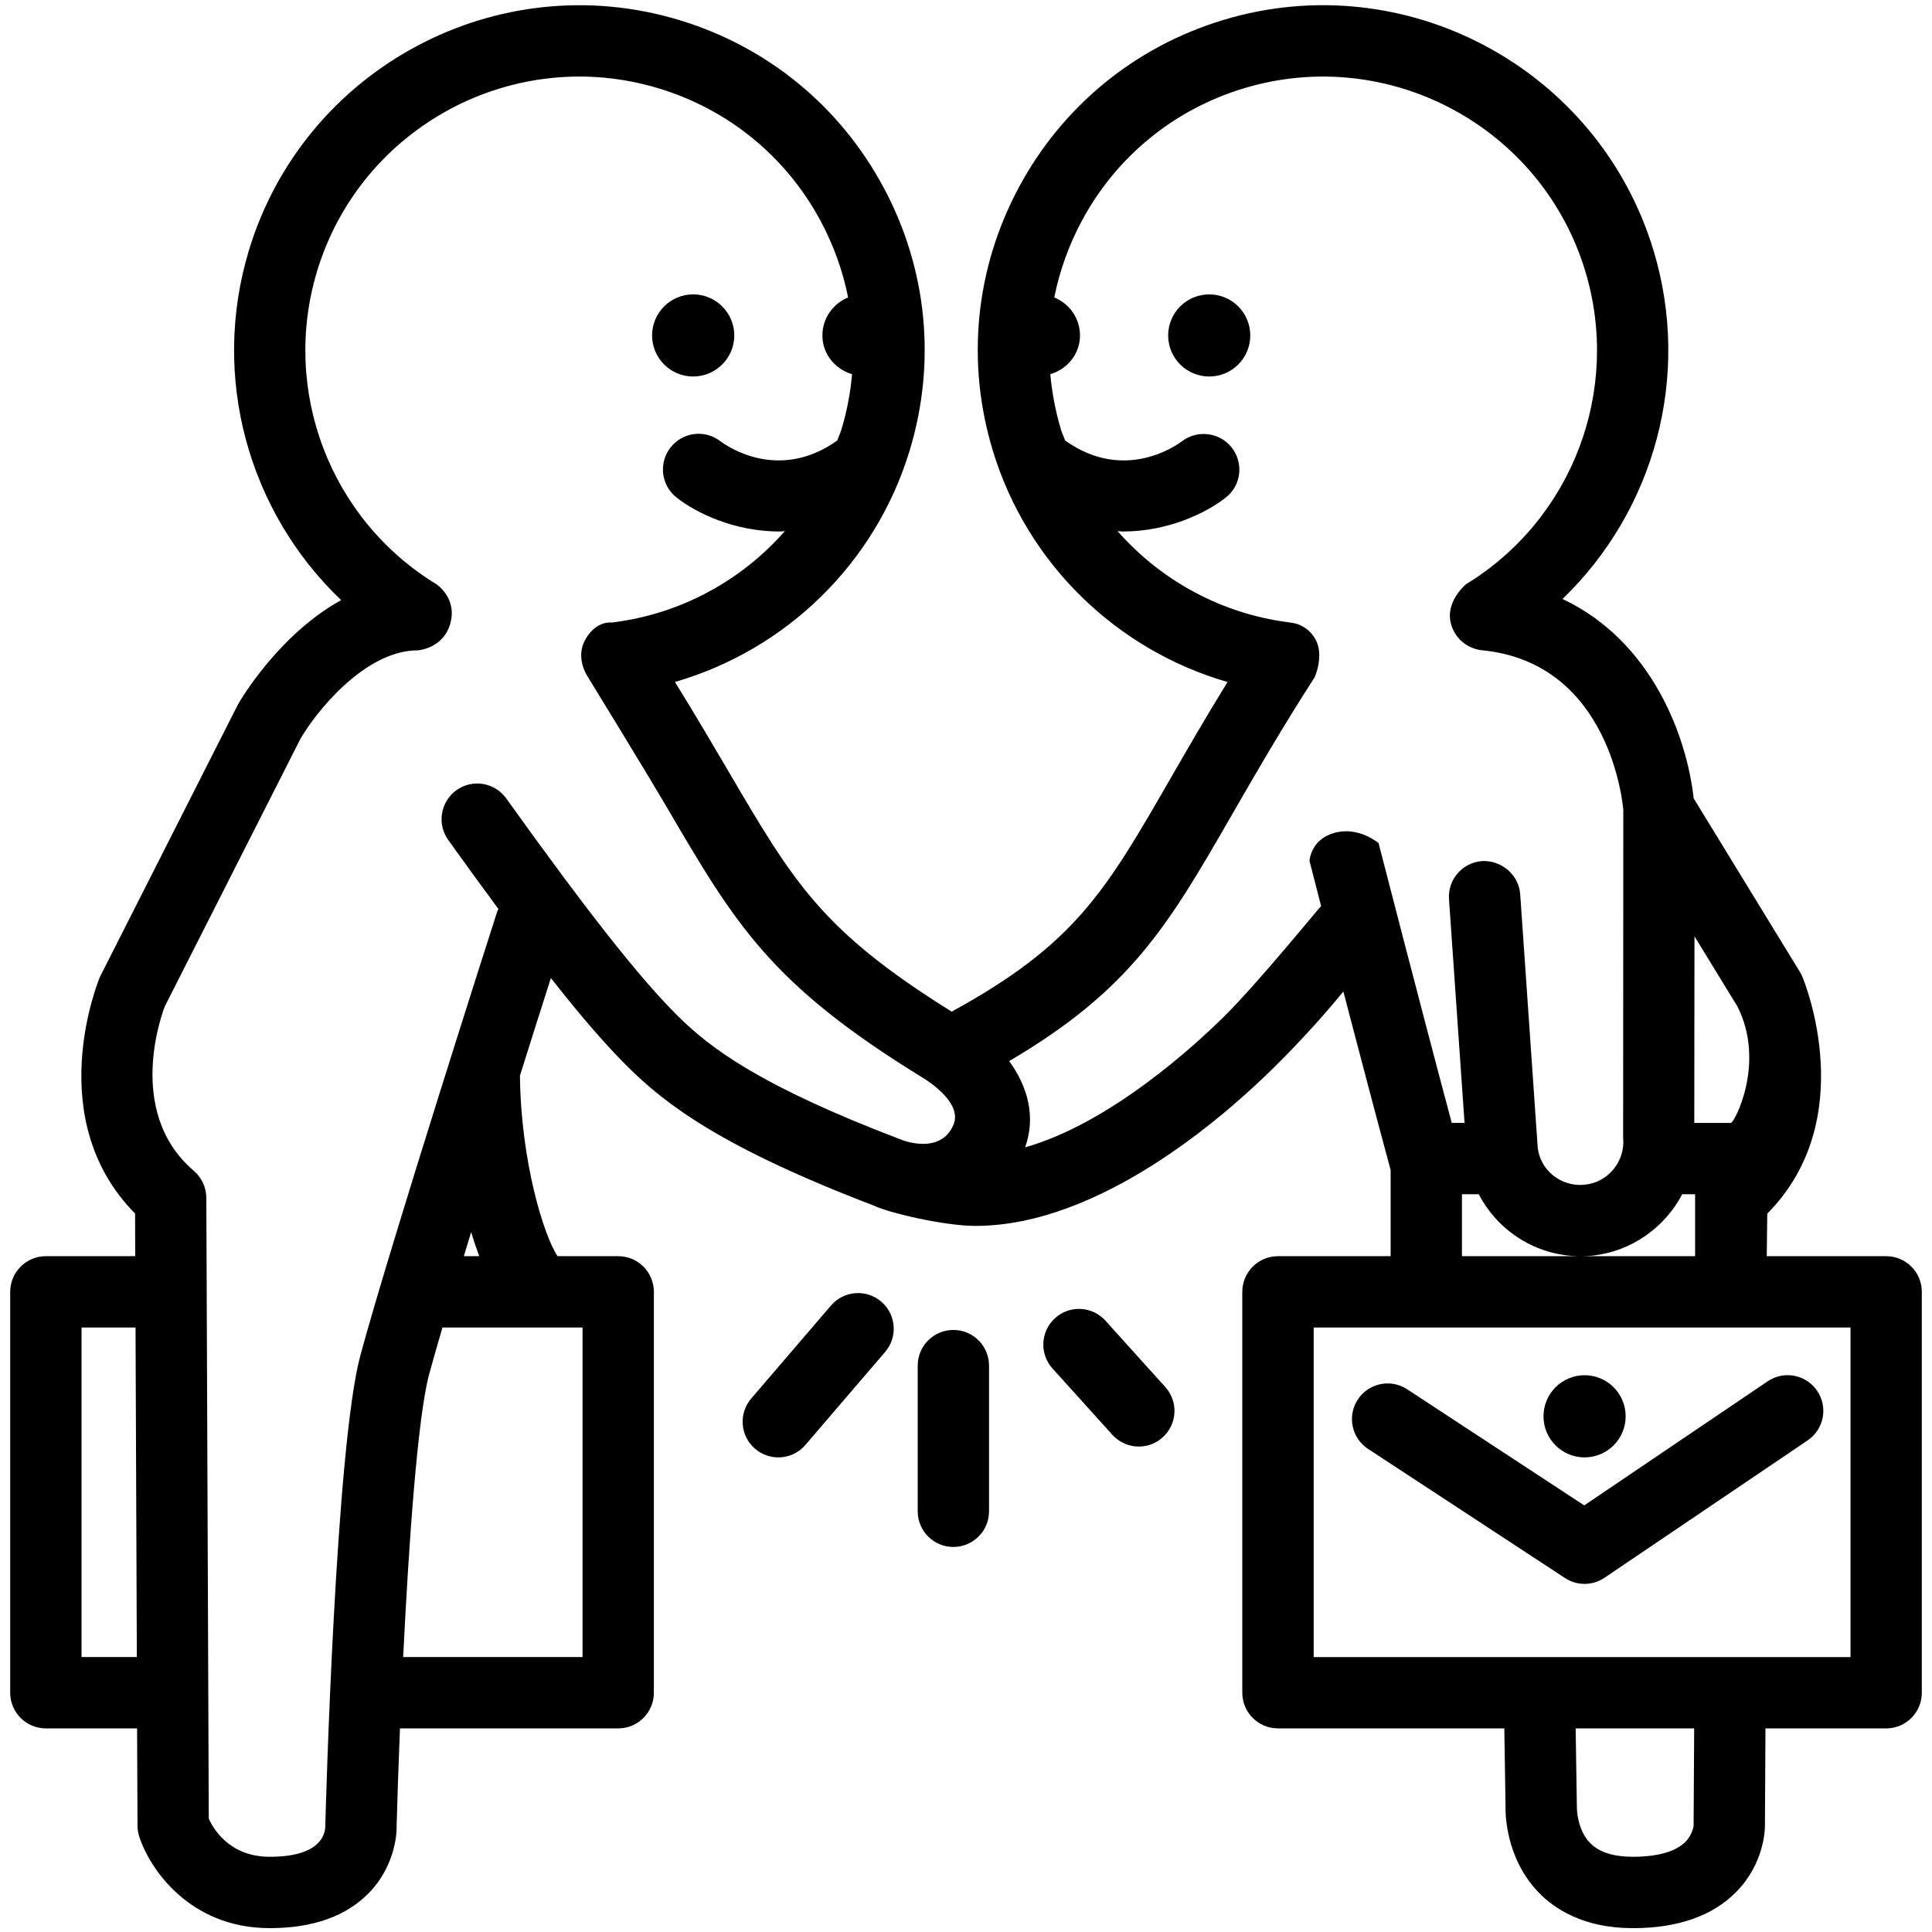 <svg height='300px' width='300px'  fill="#000000" xmlns="http://www.w3.org/2000/svg" xmlns:xlink="http://www.w3.org/1999/xlink" version="1.1" x="0px" y="0px" viewBox="0 0 91 91" enable-background="new 0 0 91 91" xml:space="preserve"><g><path d="M32.648,17.734c1.068,0,1.938-0.868,1.938-1.934s-0.869-1.935-1.938-1.935c-1.066,0-1.934,0.868-1.934,1.935   S31.582,17.734,32.648,17.734z"></path><circle cx="56.956" cy="15.8" r="1.934"></circle><path d="M88.841,59.168h-5.625l0.025-2.004c4.385-4.43,1.771-10.875,1.654-11.157c-0.033-0.081-0.072-0.158-0.119-0.231   l-5.002-8.172c-0.309-2.847-1.936-7.396-6.178-9.391c4.324-4.164,6.082-10.48,4.287-16.417C75.286,3.214,66.187-1.657,57.608,0.945   c-4.158,1.26-7.574,4.062-9.625,7.892c-2.049,3.828-2.482,8.224-1.223,12.378c1.613,5.324,5.822,9.393,11.057,10.909   c-1.051,1.709-1.918,3.212-2.703,4.574C52.062,42,50.626,44.475,44.826,47.65c-6.1-3.803-7.424-6.047-10.51-11.313   c-0.736-1.253-1.549-2.635-2.523-4.215c5.232-1.516,9.441-5.583,11.055-10.907c1.26-4.154,0.824-8.551-1.227-12.38   c-2.049-3.828-5.467-6.629-9.625-7.89C23.412-1.653,14.32,3.216,11.722,11.796c-1.803,5.964-0.02,12.308,4.346,16.47   c-2.936,1.626-4.736,4.694-4.865,4.925L4.71,46.007c-0.119,0.284-2.727,6.722,1.652,11.151l0.008,2.01H2.16   c-0.928,0-1.68,0.752-1.68,1.68V79.73c0,0.928,0.752,1.68,1.68,1.68h4.297l0.02,4.576c0,0.168,0.025,0.332,0.074,0.492   c0.467,1.5,2.352,4.336,6.148,4.34h0.008c2.045,0,3.625-0.568,4.697-1.686c1.318-1.379,1.285-3.043,1.277-3.109   c0.029-1.143,0.084-2.77,0.158-4.613h10.279c0.93,0,1.68-0.752,1.68-1.68V60.848c0-0.928-0.75-1.68-1.68-1.68h-2.857   c-0.652-0.979-1.729-4.473-1.771-8.504c0.566-1.803,1.074-3.396,1.457-4.597c1.439,1.833,2.598,3.165,3.613,4.173   c1.803,1.789,4.461,3.82,11.615,6.551c0.605,0.311,3.293,0.957,4.798,0.951c5.809-0.02,11.631-5.082,14.072-7.502   c1.344-1.33,2.416-2.547,3.229-3.537c0.727,2.779,1.566,5.967,2.227,8.406v4.059h-5.305c-0.93,0-1.682,0.752-1.682,1.68V79.73   c0,0.928,0.752,1.68,1.682,1.68h10.66l0.057,3.674c-0.008,0.24-0.029,2.414,1.564,4.059c0.74,0.766,2.111,1.676,4.43,1.676   c2.113,0,3.752-0.572,4.869-1.703c1.336-1.354,1.357-2.975,1.355-3.125l0.025-4.58h5.684c0.928,0,1.68-0.752,1.68-1.68V60.848   C90.521,59.92,89.769,59.168,88.841,59.168z M3.841,78.051V62.529h2.543l0.061,15.521H3.841z M27.439,62.529v15.521H18.99   c0.264-5.354,0.678-11.311,1.23-13.344c0.164-0.602,0.377-1.35,0.621-2.178H27.439z M21.847,59.168   c0.111-0.371,0.229-0.752,0.346-1.135c0.119,0.404,0.248,0.777,0.381,1.135H21.847z M44.906,52.988   c-0.613,1.414-2.367,0.727-2.439,0.699c-6.643-2.529-8.992-4.297-10.541-5.834c-1.785-1.77-4.203-4.834-8.082-10.247   c-0.541-0.753-1.588-0.929-2.346-0.386c-0.752,0.54-0.926,1.59-0.385,2.345c0.861,1.202,1.637,2.266,2.363,3.25   c-0.01,0.029-0.033,0.049-0.043,0.079c-0.203,0.633-5.004,15.588-6.455,20.932c-1.168,4.293-1.637,21.383-1.656,22.184   c-0.008,0.436-0.275,1.447-2.613,1.447h-0.008c-1.869,0-2.637-1.289-2.867-1.793L9.736,60.852c0-0.002,0-0.002,0-0.004   c0,0,0,0,0-0.002l-0.018-4.428c-0.002-0.488-0.217-0.953-0.588-1.271c-3.316-2.826-1.4-7.648-1.373-7.734l6.398-12.621   c0.67-1.155,2.971-4.152,5.527-4.161c0,0,1.24-0.072,1.547-1.337c0.279-1.155-0.676-1.777-0.676-1.777   c-5.008-3.057-7.318-9.122-5.617-14.748C17,5.962,24.21,2.099,31.021,4.161c3.299,0.999,6.012,3.224,7.639,6.26   c0.611,1.146,1.041,2.353,1.287,3.59c-0.709,0.289-1.211,0.978-1.211,1.789c0,0.876,0.598,1.588,1.398,1.826   c-0.078,0.876-0.242,1.752-0.504,2.615c-0.055,0.176-0.137,0.336-0.195,0.509c-2.77,1.974-5.219,0.248-5.5,0.036   c-0.73-0.568-1.779-0.438-2.35,0.289c-0.572,0.729-0.449,1.785,0.281,2.359c0.936,0.736,2.729,1.601,4.852,1.601   c0.082,0,0.168-0.015,0.25-0.018c-2.047,2.327-4.898,3.896-8.086,4.297c-0.012,0.001-0.021,0.01-0.033,0.011   c0,0-0.76-0.136-1.285,0.809c-0.473,0.85,0.092,1.696,0.092,1.696c0.01,0.018,2.74,4.464,3.76,6.207   c3.246,5.539,4.877,8.319,12.02,12.709C43.796,50.965,45.345,51.975,44.906,52.988z M79.812,44.101l2.021,3.302   c1.346,2.646-0.137,5.488-0.309,5.488h-1.721L79.812,44.101z M79.235,56.25h0.607v2.918h-5.369   c0.162-0.002,0.328-0.008,0.494-0.023C76.866,58.955,78.427,57.793,79.235,56.25z M64.933,39.713v0.001c0,0-0.928-0.809-2.09-0.482   c-1.119,0.315-1.164,1.318-1.164,1.318s0.213,0.832,0.547,2.125c-0.096,0.083-2.947,3.597-4.545,5.179   c-1.393,1.381-5.383,5.049-9.396,6.188c0.512-1.428,0.129-2.859-0.752-4.063c5.746-3.375,7.5-6.406,10.494-11.604   c1.064-1.849,2.271-3.947,3.902-6.487c0.01-0.018,0.01-0.04,0.021-0.058c0,0,0.438-1.032-0.018-1.767   c-0.455-0.735-1.176-0.738-1.176-0.738c-0.014-0.001-0.023-0.01-0.035-0.011c-3.186-0.4-6.035-1.97-8.082-4.297   c0.082,0.003,0.168,0.018,0.248,0.018c2.121,0,3.916-0.865,4.852-1.601c0.725-0.571,0.848-1.613,0.285-2.343   c-0.563-0.73-1.621-0.863-2.352-0.307c-0.27,0.207-2.727,1.944-5.502-0.034c-0.059-0.172-0.141-0.333-0.195-0.509   c-0.26-0.863-0.424-1.739-0.504-2.615c0.801-0.238,1.398-0.95,1.398-1.826c0-0.811-0.502-1.5-1.211-1.789   c0.246-1.237,0.676-2.444,1.287-3.59c1.627-3.037,4.338-5.261,7.637-6.26c6.807-2.061,14.023,1.801,16.086,8.606   c1.701,5.627-0.609,11.693-5.615,14.75c0,0-1.041,0.853-0.689,1.938s1.408,1.17,1.408,1.17c6.115,0.571,6.672,7.354,6.688,7.527   l-0.008,15.437c0.109,1.109-0.705,2.104-1.813,2.213c-1.131,0.113-2.107-0.705-2.211-1.768l-0.824-11.915   c-0.066-0.925-0.895-1.609-1.793-1.561c-0.926,0.066-1.625,0.868-1.561,1.793l0.732,10.539h-0.602   C66.925,47.453,64.933,39.715,64.933,39.713z M74.423,59.168H68.86V56.25h0.793C70.558,57.998,72.38,59.162,74.423,59.168z    M79.771,86c0,0.002-0.049,0.412-0.383,0.752c-0.459,0.461-1.314,0.705-2.48,0.705c-0.908,0-1.58-0.215-2-0.637   c-0.633-0.637-0.635-1.641-0.635-1.711l-0.057-3.699h5.582L79.771,86z M87.161,78.051h-14.65c-0.01,0-0.018,0-0.027,0H61.876   V62.529h5.305h14.344h5.637V78.051z"></path><path d="M66.278,65.436c-0.771-0.508-1.816-0.291-2.324,0.484c-0.508,0.773-0.293,1.816,0.482,2.324l9.279,6.084   c0.279,0.184,0.6,0.275,0.92,0.275c0.328,0,0.656-0.098,0.941-0.289l9.566-6.469c0.77-0.52,0.971-1.563,0.451-2.332   c-0.521-0.768-1.563-0.973-2.334-0.451l-8.639,5.844L66.278,65.436z"></path><circle cx="74.636" cy="66.71" r="1.935"></circle><path d="M46.585,71.184v-6.861c0-0.93-0.752-1.68-1.679-1.68c-0.93,0-1.68,0.75-1.68,1.68v6.861c0,0.928,0.75,1.68,1.68,1.68   C45.833,72.863,46.585,72.111,46.585,71.184z"></path><path d="M37.935,68.059l3.756-4.381c0.604-0.705,0.523-1.764-0.18-2.367c-0.705-0.605-1.766-0.523-2.369,0.18l-3.758,4.381   c-0.604,0.705-0.523,1.766,0.182,2.369c0.318,0.271,0.707,0.404,1.094,0.404C37.132,68.645,37.603,68.447,37.935,68.059z"></path><path d="M53.64,68.135c0.402,0,0.803-0.143,1.125-0.434c0.689-0.621,0.744-1.684,0.121-2.371l-2.818-3.125   c-0.623-0.689-1.686-0.742-2.371-0.121c-0.689,0.621-0.744,1.684-0.123,2.373l2.818,3.123   C52.724,67.947,53.183,68.135,53.64,68.135z"></path></g></svg>